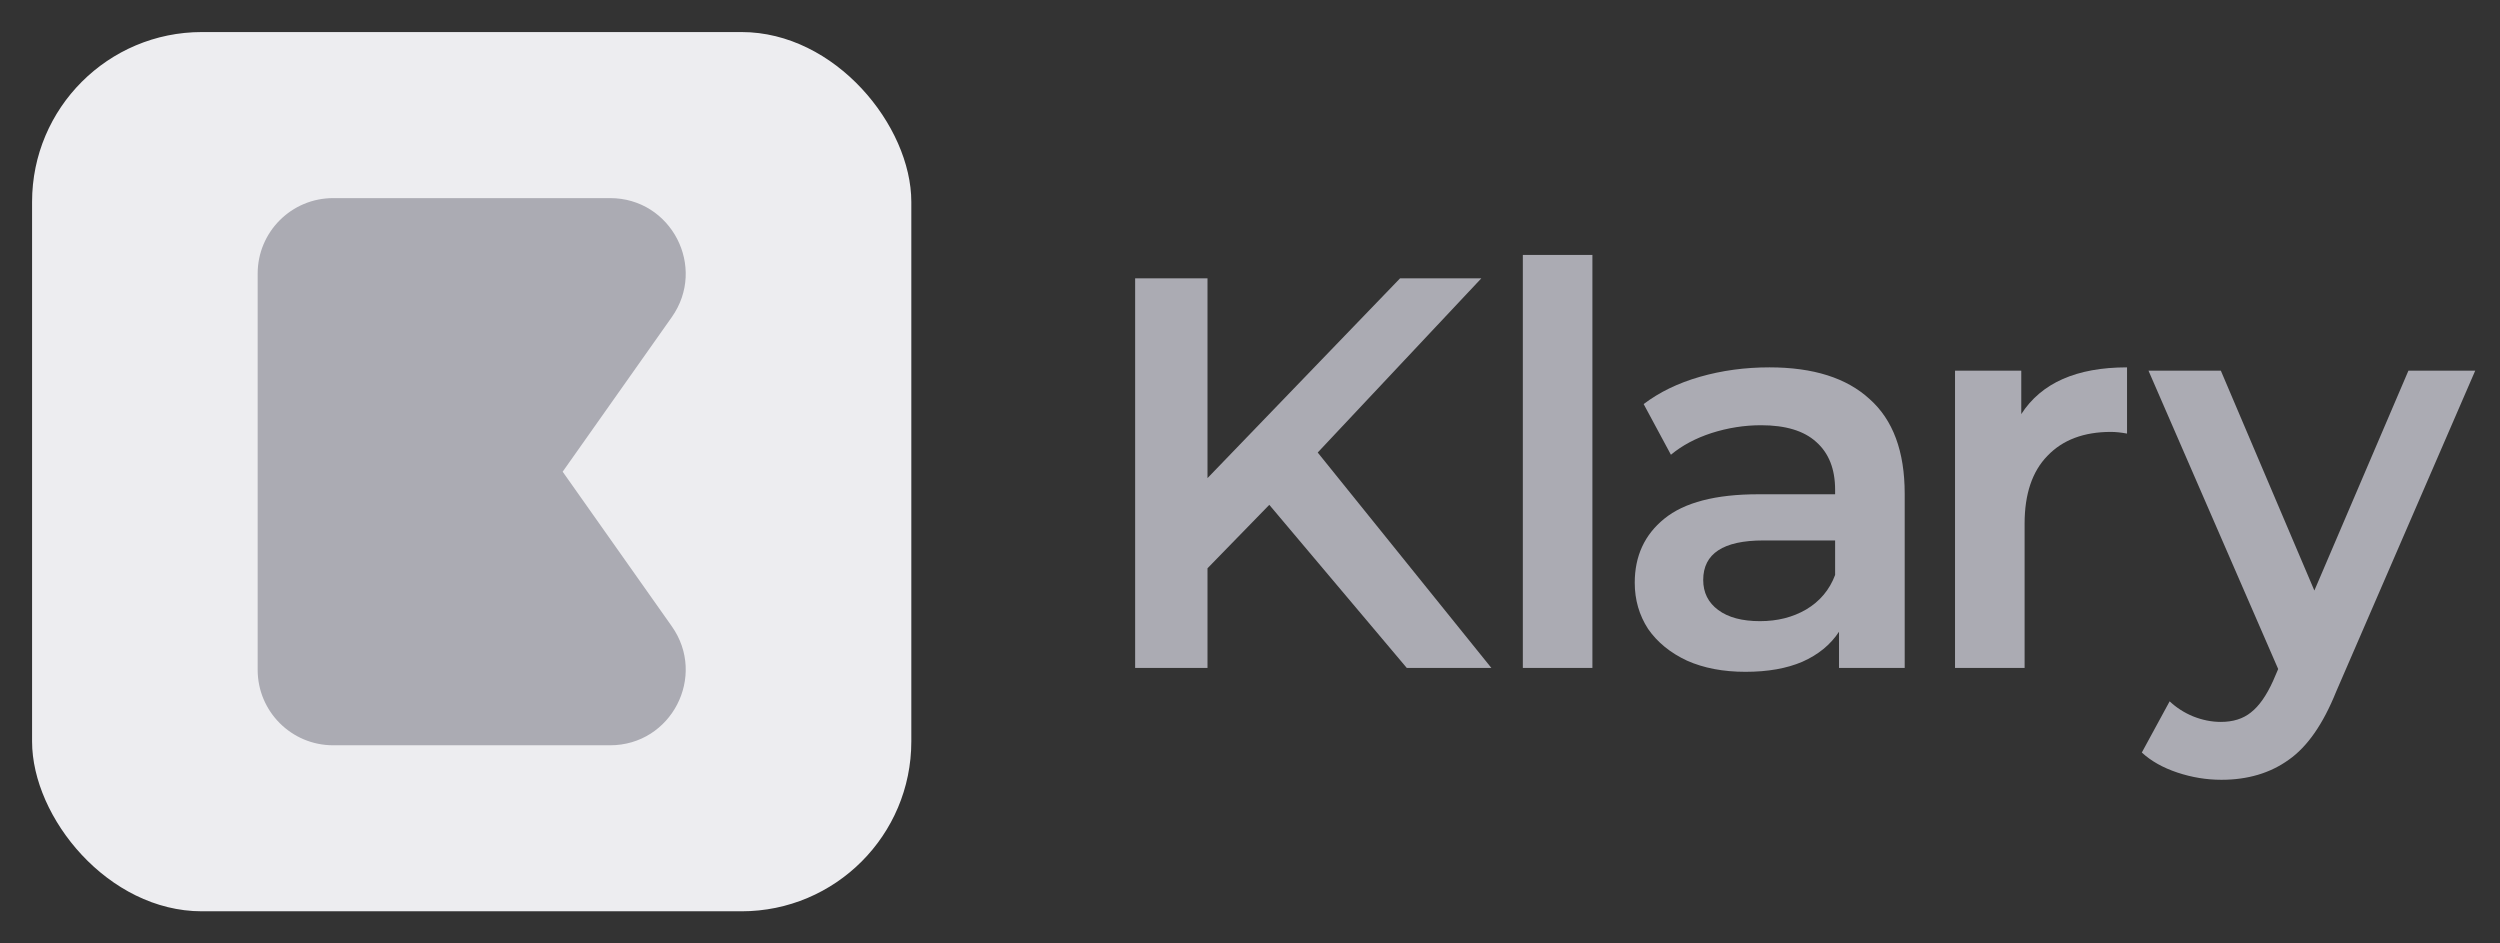 <svg width="106" height="40" viewBox="0 0 106 40" fill="none" xmlns="http://www.w3.org/2000/svg">
<rect x="0" y="0" width="106" height="40" fill="#333333" stroke="none"/>
<path d="M53.818 21.405L51.198 24.095V28.32H48.13V11.8H51.198V20.272L59.364 11.8H62.81L55.871 19.187L63.234 28.32H59.647L53.818 21.405Z" fill="#ABABB3"/>
<path d="M64.568 10.809H67.518V28.32H64.568V10.809Z" fill="#ABABB3"/>
<path d="M75.024 15.576C76.881 15.576 78.297 16.024 79.272 16.921C80.264 17.802 80.759 19.139 80.759 20.933V28.32H77.974V26.786C77.612 27.337 77.093 27.761 76.417 28.06C75.756 28.343 74.954 28.485 74.01 28.485C73.066 28.485 72.24 28.328 71.532 28.013C70.824 27.683 70.273 27.234 69.88 26.668C69.502 26.086 69.313 25.433 69.313 24.709C69.313 23.576 69.73 22.672 70.564 21.995C71.414 21.303 72.743 20.957 74.552 20.957H77.809V20.768C77.809 19.887 77.542 19.21 77.007 18.738C76.488 18.266 75.709 18.03 74.67 18.03C73.962 18.03 73.262 18.14 72.57 18.361C71.894 18.581 71.319 18.888 70.847 19.281L69.691 17.133C70.352 16.63 71.146 16.244 72.074 15.977C73.003 15.71 73.986 15.576 75.024 15.576ZM74.623 26.337C75.363 26.337 76.016 26.172 76.582 25.842C77.164 25.496 77.573 25.008 77.809 24.379V22.915H74.765C73.066 22.915 72.216 23.474 72.216 24.591C72.216 25.126 72.428 25.551 72.853 25.865C73.278 26.18 73.868 26.337 74.623 26.337Z" fill="#ABABB3"/>
<path d="M85.702 17.558C86.551 16.237 88.046 15.576 90.186 15.576V18.384C89.934 18.337 89.706 18.313 89.501 18.313C88.353 18.313 87.456 18.652 86.811 19.328C86.166 19.989 85.843 20.949 85.843 22.207V28.32H82.893V15.717H85.702V17.558Z" fill="#ABABB3"/>
<path d="M104.949 15.717L99.049 29.335C98.498 30.703 97.83 31.663 97.043 32.214C96.256 32.78 95.305 33.063 94.187 33.063C93.558 33.063 92.937 32.961 92.323 32.757C91.709 32.552 91.206 32.269 90.813 31.907L91.993 29.736C92.276 30.003 92.606 30.216 92.984 30.373C93.377 30.53 93.77 30.609 94.164 30.609C94.683 30.609 95.108 30.475 95.438 30.208C95.784 29.94 96.099 29.492 96.382 28.863L96.595 28.367L91.096 15.717H94.164L98.129 25.039L102.117 15.717H104.949Z" fill="#ABABB3"/>
<rect x="1.36" y="1.359" width="37.28" height="37.28" rx="7.2" fill="#EDEDF0"/>
<path fill-rule="evenodd" clip-rule="evenodd" d="M14.125 8.4C12.358 8.4 10.925 9.833 10.925 11.6V28.238C10.925 28.244 10.925 28.251 10.925 28.257V28.4C10.925 30.167 12.358 31.6 14.125 31.6H25.869C28.464 31.6 29.98 28.674 28.484 26.555L23.857 20L28.484 13.446C29.98 11.326 28.464 8.4 25.869 8.4H14.125Z" fill="#ABABB3"/>
</svg>
